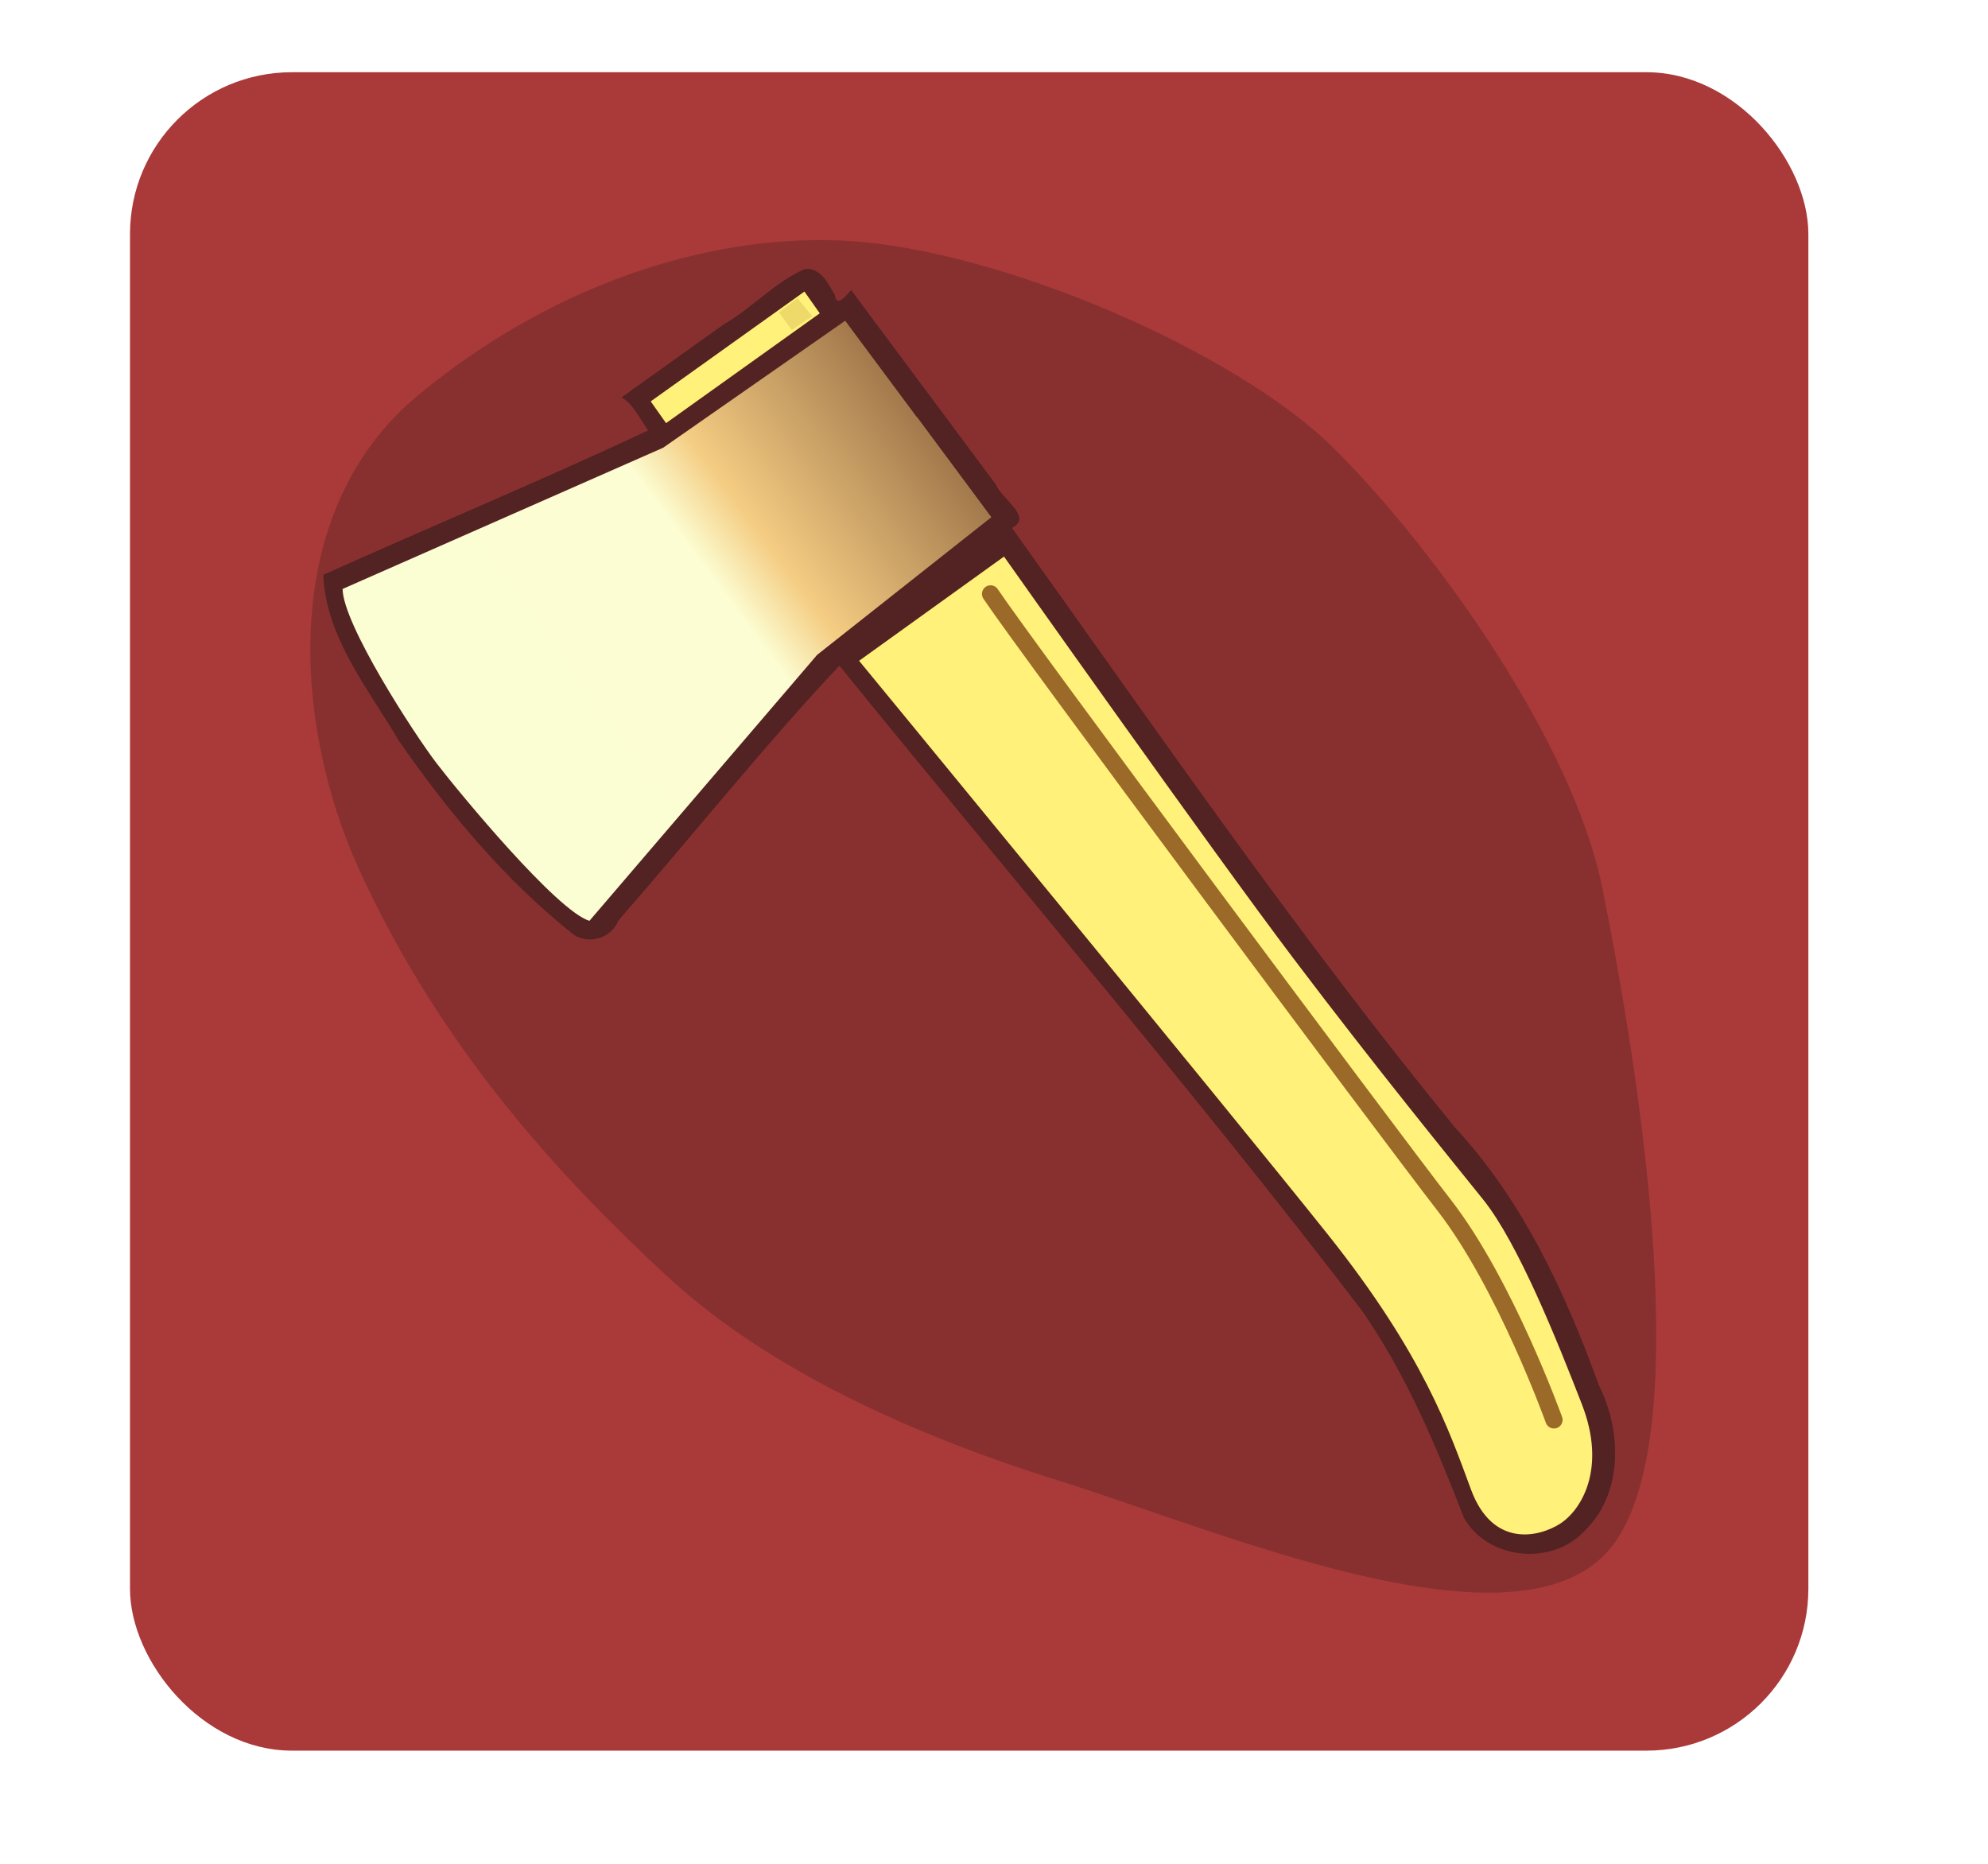<?xml version="1.0" encoding="UTF-8" standalone="no"?>
<!-- Created with Inkscape (http://www.inkscape.org/) -->

<svg
   xmlns:dc="http://purl.org/dc/elements/1.1/"
   xmlns:cc="http://creativecommons.org/ns#"
   xmlns:rdf="http://www.w3.org/1999/02/22-rdf-syntax-ns#"
   xmlns:svg="http://www.w3.org/2000/svg"
   xmlns="http://www.w3.org/2000/svg"
   xmlns:xlink="http://www.w3.org/1999/xlink"
   xmlns:sodipodi="http://sodipodi.sourceforge.net/DTD/sodipodi-0.dtd"
   xmlns:inkscape="http://www.inkscape.org/namespaces/inkscape"
   width="162.796mm"
   height="152.648mm"
   viewBox="0 0 576.837 540.879"
   id="svg2"
   version="1.1"
   inkscape:version="0.91 r13725"
   sodipodi:docname="logging.svg">
  <defs
     id="defs4">
    <linearGradient
       inkscape:collect="always"
       id="linearGradient4197">
      <stop
         style="stop-color:#fbfdd2;stop-opacity:1"
         offset="0"
         id="stop4199" />
      <stop
         id="stop4207"
         offset="0.562"
         style="stop-color:#fcfdd2;stop-opacity:1" />
      <stop
         id="stop4205"
         offset="0.674"
         style="stop-color:#f4cc82;stop-opacity:1" />
      <stop
         style="stop-color:#a47a4d;stop-opacity:1"
         offset="1"
         id="stop4201" />
    </linearGradient>
    <clipPath
       clipPathUnits="userSpaceOnUse"
       id="clipPath4306">
      <path
         clip-path="none"
         sodipodi:nodetypes="ccccscssssscssccccccccccccsscssssscscccccscccsssscccsssc"
         inkscape:connector-curvature="0"
         id="path4308"
         d="m 254.024,799.597 c 5.303,20.86 13.262,38.302 33.061,59.516 l 14.939,1.484 38.879,39.646 c 0,0 5.289,15.444 -2.646,17.051 -7.935,1.606 -20.586,-23.332 -20.586,-23.332 -8.485,12.021 0.076,45.451 -6.182,69.707 -6.257,24.256 -26.514,45.228 -33.697,73.443 -7.183,28.215 -7.57,67.672 -0.232,68.9 8.119,1.359 18.025,1.503 22.283,8.23 4.258,6.727 4.011,18.126 -5.061,20.172 -9.071,2.046 -24.95,7.687 -15.051,33.496 0,0 1.923,-10.106 9.93,-13.789 8.007,-3.683 22.804,3.557 36.879,-7.867 14.075,-11.424 5.474,-31.122 9.717,-36.779 l 107,-104.182 99.518,99.303 9.5,27.75 29.016,26.672 c 13,-0.75 10.984,-21.172 10.984,-21.172 l 0.592,-0.73 c 0,0 20.422,2.016 21.172,-10.984 l -26.672,-29.016 -27.75,-9.5 -99.303,-99.518 104.182,-107 c 5.657,-4.243 25.355,4.358 36.779,-9.717 11.424,-14.075 4.184,-28.872 7.867,-36.879 3.684,-8.007 13.789,-9.93 13.789,-9.93 -25.809,-9.899 -31.45,5.979 -33.496,15.051 -2.046,9.071 -13.445,9.319 -20.172,5.061 -6.727,-4.258 -6.871,-14.165 -8.23,-22.283 -1.229,-7.338 -40.685,-6.951 -68.9,0.232 -28.215,7.183 -49.188,27.44 -73.443,33.697 -24.256,6.257 -57.686,-2.304 -69.707,6.182 0,0 24.938,12.651 23.332,20.586 -1.606,7.935 -17.051,2.646 -17.051,2.646 l -39.646,-38.879 -1.484,-14.939 c -21.213,-19.799 -38.656,-27.757 -59.516,-33.061 -0.656,-0.188 -0.842,0.012 -0.592,0.73 z m 257.555,51.695 c 14.755,-0.189 31.858,2.857 50.453,12.061 L 448.542,974.722 392.327,918.86 c 2.121,-9.899 14.051,-4.008 26.162,-7.426 12.111,-3.418 -0.05,-9.031 7.426,-19.445 7.475,-10.414 33.963,-27.831 52.68,-34.648 8.773,-3.196 19.965,-5.882 32.984,-6.049 z m -137.561,86.016 55.861,56.215 -111.369,113.49 c -17.324,-35.002 -12.829,-64.721 -6.012,-83.438 6.818,-18.716 24.234,-45.204 34.648,-52.68 10.414,-7.475 16.027,4.686 19.445,-7.426 3.418,-12.111 -2.474,-24.041 7.426,-26.162 z"
         style="fill:#d9ad5c;fill-opacity:1;fill-rule:evenodd;stroke:none;stroke-width:5;stroke-linecap:round;stroke-linejoin:round;stroke-miterlimit:4;stroke-dasharray:none;stroke-opacity:1" />
    </clipPath>
    <linearGradient
       inkscape:collect="always"
       xlink:href="#linearGradient4197"
       id="linearGradient4203"
       x1="-492.182"
       y1="229.381"
       x2="-354.856"
       y2="127.557"
       gradientUnits="userSpaceOnUse" />
    <filter
       inkscape:collect="always"
       style="color-interpolation-filters:sRGB"
       id="filter4228"
       x="-0.074"
       width="1.148"
       y="-0.05"
       height="1.101">
      <feGaussianBlur
         inkscape:collect="always"
         stdDeviation="5.095"
         id="feGaussianBlur4230" />
    </filter>
    <filter
       inkscape:collect="always"
       style="color-interpolation-filters:sRGB"
       id="filter4288"
       x="-0.293"
       width="1.586"
       y="-0.307"
       height="1.615">
      <feGaussianBlur
         inkscape:collect="always"
         stdDeviation="1.183"
         id="feGaussianBlur4290" />
    </filter>
    <filter
       inkscape:collect="always"
       style="color-interpolation-filters:sRGB"
       id="filter4325"
       x="-0.024"
       width="1.048"
       y="-0.024"
       height="1.048">
      <feGaussianBlur
         inkscape:collect="always"
         stdDeviation="3.738"
         id="feGaussianBlur4327" />
    </filter>
    <filter
       inkscape:collect="always"
       style="color-interpolation-filters:sRGB"
       id="filter4332"
       x="-0.18"
       width="1.361"
       y="-0.18"
       height="1.359">
      <feGaussianBlur
         inkscape:collect="always"
         stdDeviation="29.364"
         id="feGaussianBlur4334" />
    </filter>
  </defs>
  <sodipodi:namedview
     id="base"
     pagecolor="#ffffff"
     bordercolor="#666666"
     borderopacity="1.0"
     inkscape:pageopacity="0.0"
     inkscape:pageshadow="2"
     inkscape:zoom="0.35355339"
     inkscape:cx="-757.15303"
     inkscape:cy="273.65582"
     inkscape:document-units="px"
     inkscape:current-layer="layer1"
     showgrid="false"
     fit-margin-top="0"
     fit-margin-left="0"
     fit-margin-right="0"
     fit-margin-bottom="0"
     inkscape:window-width="1536"
     inkscape:window-height="801"
     inkscape:window-x="-8"
     inkscape:window-y="-8"
     inkscape:window-maximized="1" />
  <g
     inkscape:label="Layer 1"
     inkscape:groupmode="layer"
     id="layer1"
     transform="translate(-36.652,-273.363)">
    <rect
       style="opacity:1;fill:#aa3a39;fill-opacity:1;fill-rule:evenodd;stroke:none;stroke-width:4.924;stroke-linecap:round;stroke-linejoin:round;stroke-miterlimit:4;stroke-dasharray:none;stroke-opacity:1"
       id="rect4147"
       width="486.994"
       height="486.994"
       x="74.372"
       y="294.319"
       ry="46.969"
       inkscape:export-xdpi="23.655306"
       inkscape:export-ydpi="23.655306" />
    <path
       style="opacity:0.615;fill:#532222;fill-opacity:1;fill-rule:evenodd;stroke:none;stroke-width:2;stroke-linecap:round;stroke-linejoin:round;stroke-miterlimit:4;stroke-dasharray:none;stroke-opacity:1;filter:url(#filter4332)"
       d="m 501.652,531.242 c 10,49.907 29.203,164.657 0.43,193.43 C 473.309,753.446 389.559,717.242 344.652,703.242 302.735,690.174 260.085,671.313 230.222,643.672 200.717,616.363 164.921,578.612 140.652,525.242 122.477,485.274 116.269,422.317 158.222,387.812 c 41.953,-34.504 88.214,-46.678 124.43,-44.57 43.832,2.551 112.657,31.797 141.43,60.57 28.773,28.773 68.944,84.379 77.57,127.43 z"
       id="path4329"
       inkscape:connector-curvature="0"
       sodipodi:nodetypes="ssssszsss" />
    <path
       style="fill:#532222;fill-opacity:1;fill-rule:evenodd;stroke:none;stroke-width:1px;stroke-linecap:butt;stroke-linejoin:miter;stroke-opacity:1;filter:url(#filter4325)"
       d="m 270.026,351.488 c -8.656,3.813 -15.092,11.234 -23.271,15.91 -9.91,7.079 -19.818,14.159 -29.729,21.236 3.65,2.29 5.283,6.277 7.68,9.629 -31.114,14.6 -62.905,27.776 -94.26,41.893 0.779,18.221 13.007,32.947 21.84,47.994 14.432,20.863 30.984,40.697 50.914,56.484 4.604,2.877 10.916,0.85 12.901,-4.201 21.47,-24.545 41.787,-50.175 64.111,-73.926 50.545,62.359 102.819,123.362 151.609,187.117 12.858,18.506 21.52,39.232 29.605,60.133 6.881,12.147 25.299,14.03 34.832,3.986 11.451,-10.883 11.01,-29.256 4.272,-42.557 -9.718,-26.865 -21.997,-53.397 -41.606,-74.574 -45.694,-55.837 -86.698,-115.359 -128.633,-174.066 6.222,-3.16 -3.014,-8.39 -4.676,-12.598 -13.973,-18.826 -28.021,-37.599 -42.003,-56.42 -0.953,1.022 -4.246,5.399 -4.672,1.562 -1.889,-3.375 -4.256,-8.337 -8.914,-7.604 z"
       id="path4300"
       inkscape:connector-curvature="0" />
    <g
       id="g4292"
       transform="translate(622,-4)">
      <path
         sodipodi:nodetypes="ccczcccccc"
         inkscape:connector-curvature="0"
         id="path4187"
         transform="translate(36.652,273.363)"
         d="m -376.766,97.066 -52.826,36.848 -92.996,40.969 c 0.045,10.112 20.699,42.041 27.379,50.725 6.679,8.684 34.763,42.673 44.233,45.577 l 66.09,-77.191 50.537,-39.928 -21.527,-29.014 -0.053,0.039 z"
         style="fill:url(#linearGradient4203);fill-opacity:1;fill-rule:evenodd;stroke:none;stroke-width:1px;stroke-linecap:butt;stroke-linejoin:miter;stroke-opacity:1" />
      <path
         transform="translate(36.652,273.363)"
         id="rect4192"
         d="m -388.586,88.596 -44.602,31.865 4.449,6.314 44.602,-31.863 -4.449,-6.316 z m 57.91,76.891 -42.051,30.242 c 0,0 107.792,131.078 135.846,166.252 28.053,35.174 35.439,57.324 41.719,74.246 6.28,16.922 19.635,13.837 25.811,9.9 6.175,-3.937 13.611,-15.985 6.363,-34.648 -7.247,-18.664 -18.535,-46.804 -28.637,-59.396 -10.102,-12.593 -30.784,-37.875 -54.938,-69.814 -24.154,-31.939 -84.113,-116.781 -84.113,-116.781 z"
         style="opacity:1;fill:#fff179;fill-opacity:1;fill-rule:evenodd;stroke:none;stroke-width:0.481;stroke-linecap:round;stroke-linejoin:round;stroke-miterlimit:4;stroke-dasharray:none;stroke-opacity:1"
         inkscape:connector-curvature="0" />
      <path
         transform="matrix(0.989,0,0,0.989,-1.376,7.886)"
         sodipodi:nodetypes="czc"
         inkscape:connector-curvature="0"
         id="path4210"
         d="m -299.845,446.718 c 10.27,15.405 115.218,156.293 133.128,179.419 17.91,23.126 32.163,62.897 32.163,62.897"
         style="fill:none;fill-rule:evenodd;stroke:#9b6928;stroke-width:5.057;stroke-linecap:round;stroke-linejoin:round;stroke-miterlimit:4;stroke-dasharray:none;stroke-opacity:1;filter:url(#filter4228)" />
      <path
         sodipodi:nodetypes="ccccc"
         inkscape:connector-curvature="0"
         id="path4236"
         d="m -359.346,367.996 3.744,5.13 5.953,-4.021 -4.327,-5.215 z"
         style="color:#000000;font-style:normal;font-variant:normal;font-weight:normal;font-stretch:normal;font-size:medium;line-height:normal;font-family:sans-serif;text-indent:0;text-align:start;text-decoration:none;text-decoration-line:none;text-decoration-style:solid;text-decoration-color:#000000;letter-spacing:normal;word-spacing:normal;text-transform:none;direction:ltr;block-progression:tb;writing-mode:lr-tb;baseline-shift:baseline;text-anchor:start;white-space:normal;clip-rule:nonzero;display:inline;overflow:visible;visibility:visible;opacity:0.405;isolation:auto;mix-blend-mode:normal;color-interpolation:sRGB;color-interpolation-filters:linearRGB;solid-color:#000000;solid-opacity:1;fill:#9b6928;fill-opacity:1;fill-rule:evenodd;stroke:none;stroke-width:2;stroke-linecap:round;stroke-linejoin:round;stroke-miterlimit:4;stroke-dasharray:none;stroke-dashoffset:0;stroke-opacity:1;filter:url(#filter4288);color-rendering:auto;image-rendering:auto;shape-rendering:auto;text-rendering:auto;enable-background:accumulate" />
    </g>
  </g>
</svg>
